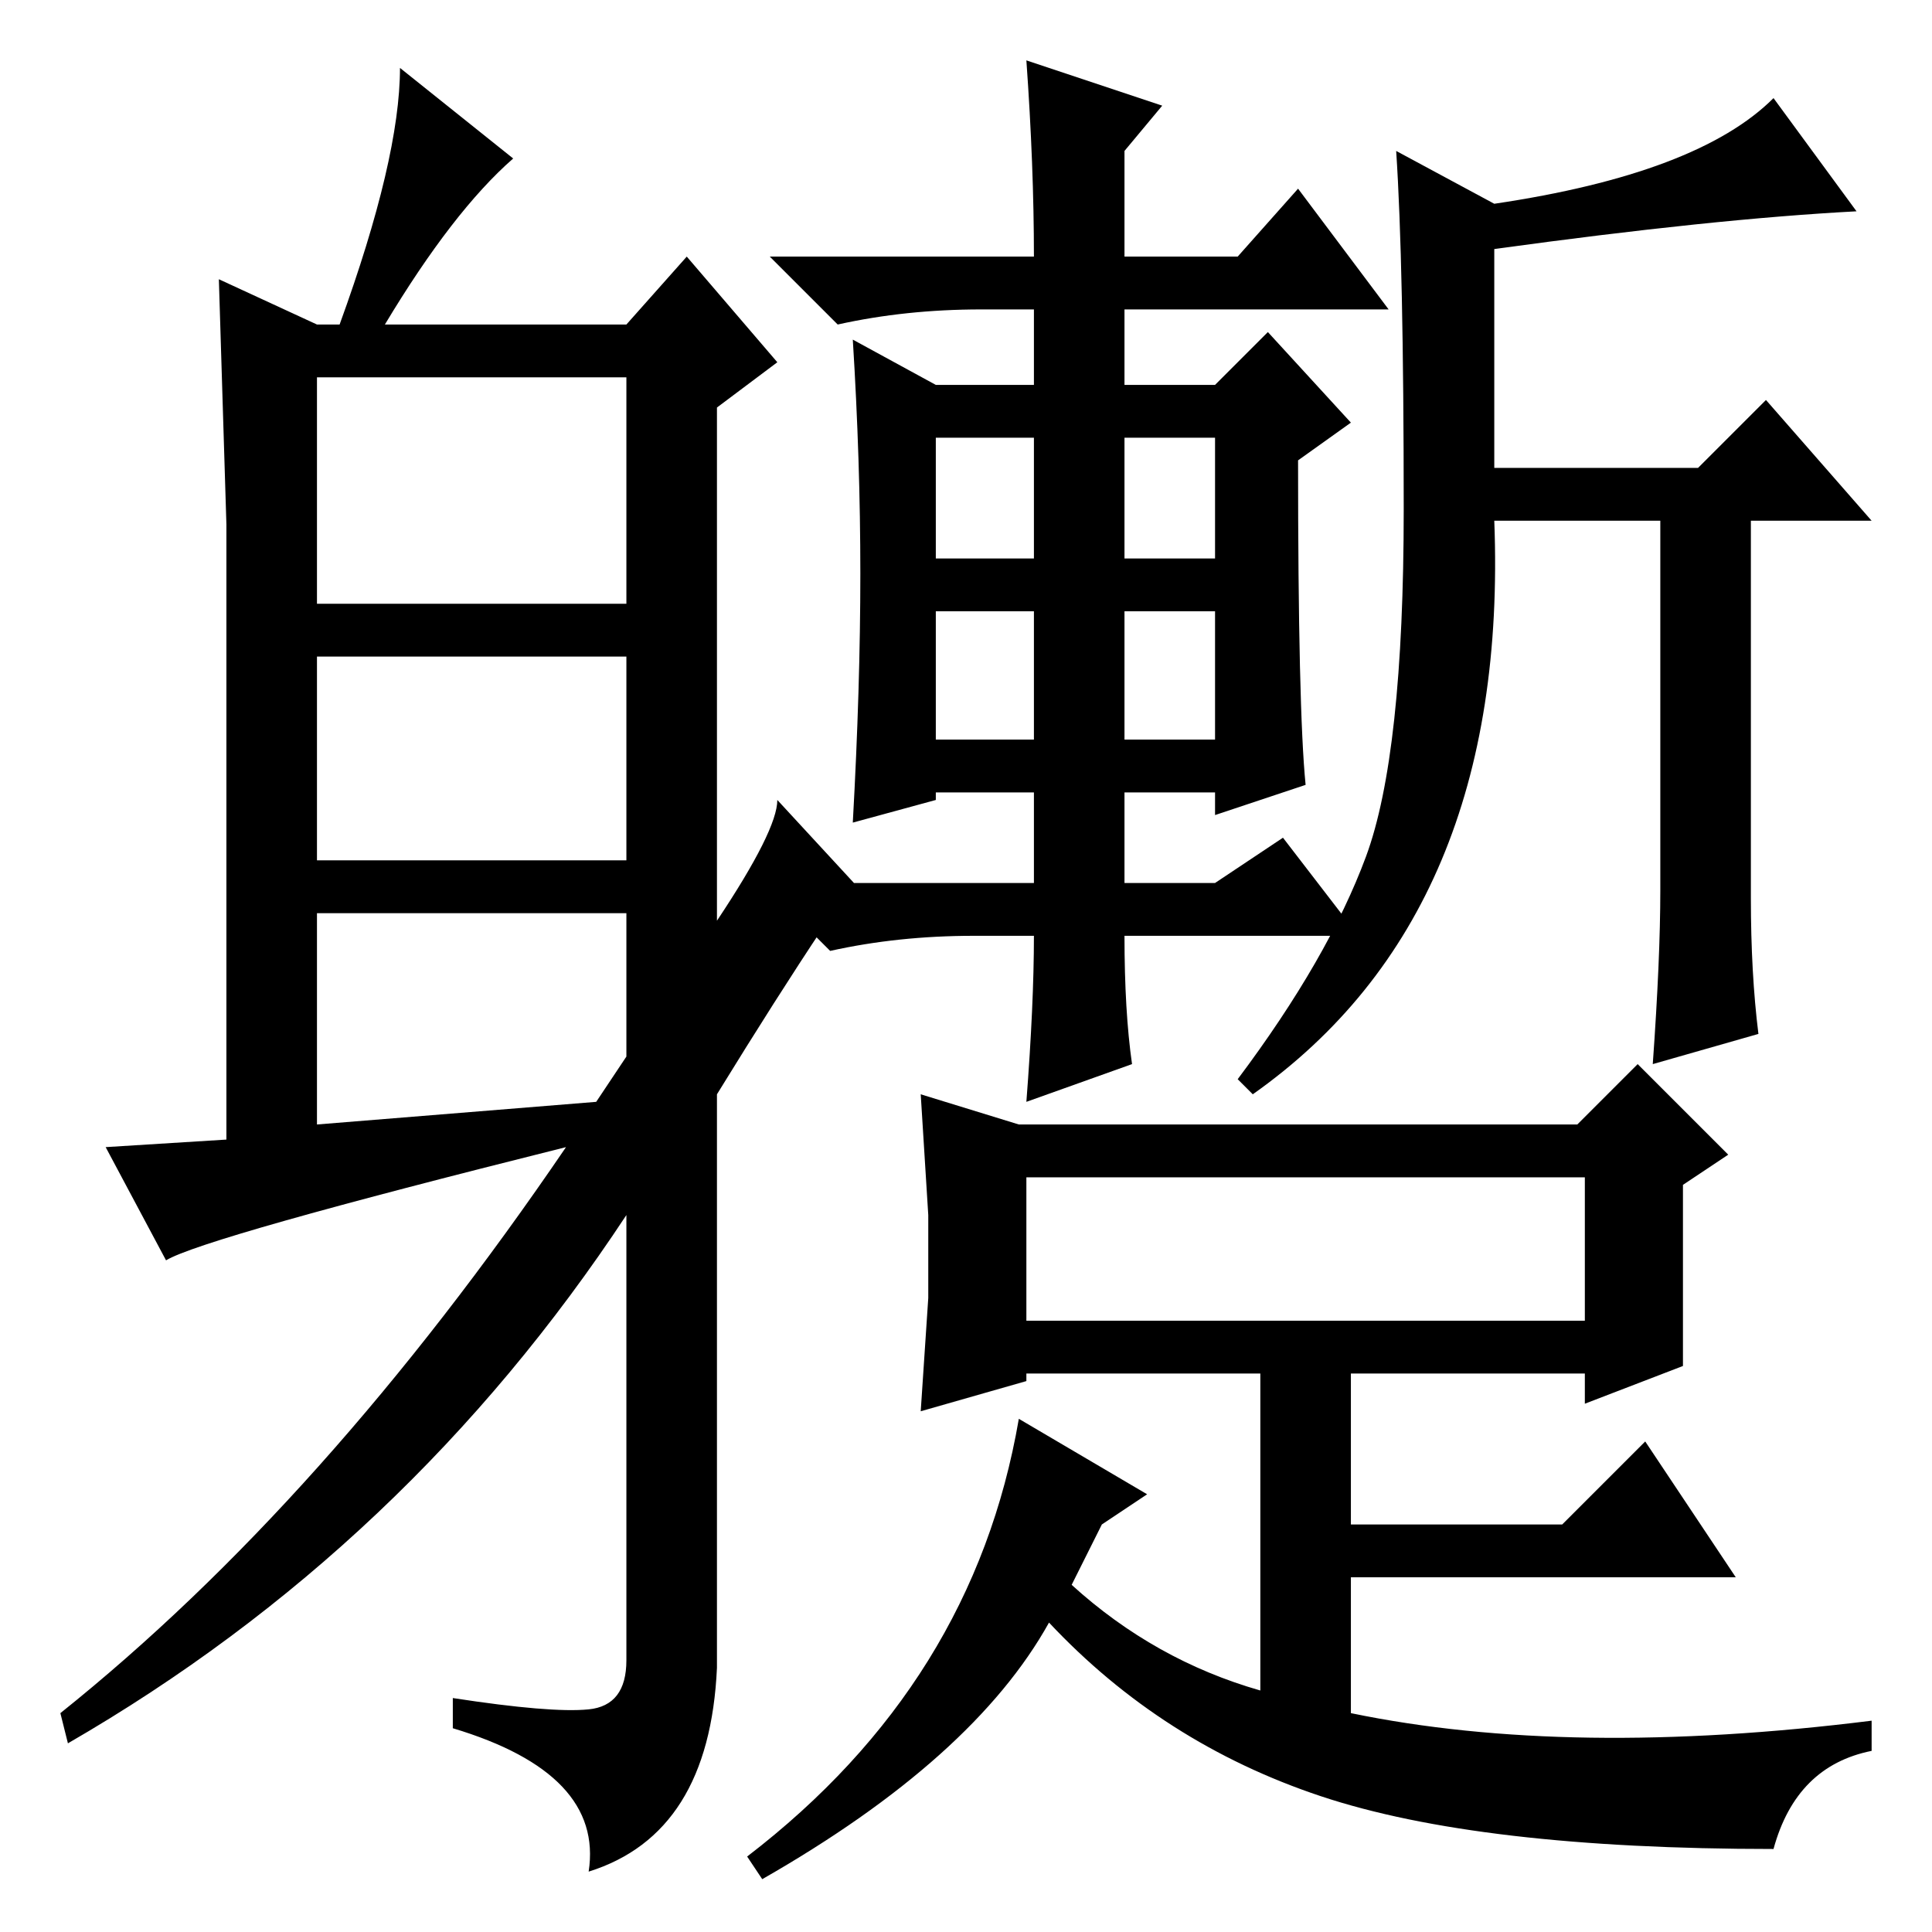 <?xml version="1.0" standalone="no"?>
<!DOCTYPE svg PUBLIC "-//W3C//DTD SVG 1.1//EN" "http://www.w3.org/Graphics/SVG/1.1/DTD/svg11.dtd" >
<svg xmlns="http://www.w3.org/2000/svg" xmlns:xlink="http://www.w3.org/1999/xlink" version="1.1" viewBox="0 -36 256 256">
  <g transform="matrix(1 0 0 -1 0 220)">
   <path fill="currentColor"
d="M235 243l11 -15q-19 -1 -48 -5v-29h27l9 9l14 -16h-16v-50q0 -10 1 -18l-14 -4q1 14 1 23v49h-22q2 -52 -32 -76l-2 2q12 16 17 29.5t5 46t-1 47.5l13 -7q27 4 37 14zM124 182h13v16h-13v-16zM149 182h12v16h-12v-16zM124 158h13v17h-13v-17zM149 158h12v17h-12v-17z
M137 132h-8q-10 0 -19 -2l-9 9h36v12h-13v-1l-11 -3q1 18 1 33t-1 31l11 -6h13v10h-7q-10 0 -19 -2l-9 9h35q0 12 -1 26l18 -6l-5 -6v-14h15l8 9l12 -16h-35v-10h12l7 7l11 -12l-7 -5q0 -33 1 -43l-12 -4v3h-12v-12h12l9 6l10 -13h-31q0 -10 1 -17l-14 -5q1 13 1 22zM123 84
v11l-1 16l13 -4h74l8 8l12 -12l-6 -4v-24l-13 -5v4h-31v-20h28l11 11l12 -18h-51v-18q29 -6 69 -1v-4q-10 -2 -13 -13q-39 0 -60 7t-36 23q-10 -18 -38 -34l-2 3q30 23 36 58l17 -10l-6 -4l-4 -8q11 -10 25 -14v42h-31v-1l-14 -4zM136 100v-19h74v19h-74zM42 176h41v30h-41
v-30zM42 142h41v27h-41v-27zM83 116v19h-41v-28l37 3zM51 213h32l8 9l12 -14l-8 -6v-68q8 12 8 16l12 -13l-6 -4q-6 -9 -14 -22v-76q-1 -22 -17 -27q2 13 -18 19v4q13 -2 18 -1.5t5 6.5v59q-29 -44 -74 -70l-1 4q35 28 67 75q-48 -12 -53 -15l-8 15l16 1v81.5t-1 32.5l13 -6
h3q8 22 8 34l15 -12q-8 -7 -17 -22z" />
  </g>

</svg>
